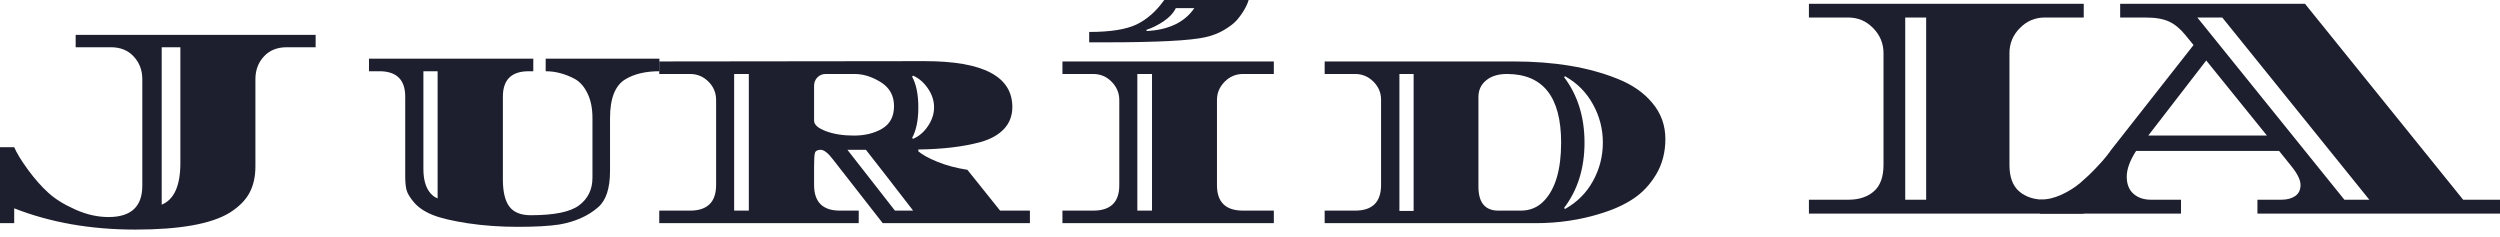 <svg xmlns="http://www.w3.org/2000/svg" width="169" height="16" viewBox="0 0 169 16" fill="none">
  <path d="M135.839 3.592V11.145C135.839 11.959 136.056 12.556 136.49 12.933C136.93 13.313 137.508 13.501 138.226 13.501H140.861V14.441H122.283V13.501H124.949C125.664 13.501 126.24 13.313 126.674 12.933C127.108 12.556 127.325 11.959 127.325 11.145V3.592C127.325 2.939 127.09 2.373 126.623 1.898C126.16 1.422 125.602 1.185 124.949 1.185H122.283V0.255H140.861V1.185H138.226C137.57 1.185 137.01 1.422 136.542 1.898C136.072 2.373 135.839 2.939 135.839 3.592ZM130.208 13.501V1.185H128.793V13.501H130.208Z" fill="#1D1F2E"/>
  <path d="M169 13.501V14.441H152.602V13.501H154.224C154.602 13.501 154.911 13.419 155.154 13.253C155.395 13.088 155.516 12.837 155.516 12.499C155.516 12.163 155.302 11.732 154.875 11.207L154.069 10.205H144.398C143.977 10.861 143.768 11.44 143.768 11.941C143.768 12.445 143.918 12.83 144.222 13.098C144.525 13.367 144.917 13.501 145.4 13.501H147.436V14.441H137.909V13.501C138.364 13.501 138.839 13.393 139.335 13.171C139.831 12.943 140.265 12.672 140.637 12.354C141.014 12.031 141.363 11.701 141.681 11.362C142.003 11.027 142.249 10.75 142.414 10.536C142.585 10.316 142.673 10.2 142.673 10.184L148.283 3.045L147.735 2.373C147.389 1.947 147.025 1.645 146.64 1.464C146.253 1.278 145.723 1.185 145.049 1.185H143.323V0.255H155.816L166.51 13.501H169ZM145.225 9.162H153.243L149.141 4.088L145.225 9.162ZM158.481 13.501H160.166L150.226 1.185H148.541L158.481 13.501Z" fill="#1D1F2E"/>
  <path d="M12.193 11.015V3.193H10.932V13.835C11.771 13.492 12.193 12.552 12.193 11.015ZM5.115 2.356H21.337V3.193H19.394C18.733 3.193 18.211 3.405 17.834 3.823C17.454 4.236 17.266 4.748 17.266 5.352V11.242C17.266 11.939 17.131 12.539 16.863 13.04C16.594 13.543 16.145 13.99 15.52 14.383C14.28 15.14 12.154 15.52 9.144 15.52C6.132 15.52 3.405 15.042 0.961 14.083V15.086H0V9.95H0.961C1.119 10.33 1.426 10.834 1.881 11.459C2.34 12.087 2.803 12.611 3.265 13.029C3.725 13.45 4.335 13.83 5.094 14.166C5.851 14.504 6.597 14.672 7.336 14.672C8.858 14.672 9.62 13.967 9.62 12.554V5.352C9.62 4.748 9.426 4.236 9.041 3.823C8.661 3.405 8.145 3.193 7.491 3.193H5.115V2.356Z" fill="#1D1F2E"/>
  <path d="M36.888 3.968H44.576V4.816C43.659 4.816 42.902 4.991 42.303 5.343C41.592 5.751 41.238 6.632 41.238 7.988V11.553C41.238 12.725 40.972 13.541 40.443 14.001C39.761 14.601 38.877 14.993 37.798 15.179C37.116 15.283 36.181 15.334 34.998 15.334C33.82 15.334 32.704 15.254 31.65 15.097C30.601 14.936 29.811 14.753 29.273 14.539C28.736 14.327 28.315 14.05 28.013 13.712C27.716 13.368 27.537 13.071 27.475 12.823C27.419 12.575 27.393 12.284 27.393 11.945V6.531C27.393 5.389 26.809 4.816 25.646 4.816H24.944V3.968H36.051V4.816H35.742C34.577 4.816 33.995 5.389 33.995 6.531V12.141C33.995 12.963 34.14 13.567 34.429 13.96C34.724 14.353 35.207 14.549 35.876 14.549C37.467 14.549 38.557 14.327 39.151 13.877C39.751 13.423 40.05 12.803 40.05 12.017V7.988C40.05 7.321 39.937 6.758 39.709 6.304C39.487 5.844 39.195 5.516 38.831 5.322C38.19 4.986 37.542 4.816 36.888 4.816V3.968ZM29.583 4.816H28.622V11.428C28.622 12.255 28.831 12.852 29.253 13.216C29.34 13.293 29.451 13.358 29.583 13.412V4.816Z" fill="#1D1F2E"/>
  <path d="M69.622 14.238V15.086H59.672L56.324 10.798C55.986 10.351 55.704 10.126 55.477 10.126C55.255 10.126 55.125 10.204 55.084 10.353C55.048 10.506 55.032 10.808 55.032 11.262V12.502C55.032 13.66 55.614 14.238 56.779 14.238H58.05V15.086H44.565V14.238H46.642C47.82 14.238 48.409 13.66 48.409 12.502V6.758C48.409 6.277 48.236 5.864 47.892 5.518C47.546 5.174 47.13 5.001 46.642 5.001H44.565V4.154C54.622 4.141 60.604 4.133 62.513 4.133C66.46 4.133 68.434 5.166 68.434 7.233C68.434 7.819 68.248 8.313 67.876 8.71C67.504 9.111 66.977 9.408 66.295 9.599C65.143 9.917 63.738 10.085 62.079 10.105V10.229C62.353 10.464 62.787 10.702 63.381 10.942C63.98 11.185 64.652 11.363 65.396 11.479L67.607 14.238H69.622ZM49.628 14.238H50.62V5.001H49.628V14.238ZM55.032 5.797V8.152C55.032 8.429 55.296 8.666 55.828 8.865C56.365 9.067 56.998 9.165 57.729 9.165C58.465 9.165 59.098 9.01 59.63 8.7C60.168 8.385 60.436 7.873 60.436 7.171C60.436 6.468 60.139 5.931 59.548 5.559C58.954 5.187 58.362 5.001 57.77 5.001H55.818C55.59 5.001 55.399 5.081 55.249 5.239C55.105 5.391 55.032 5.577 55.032 5.797ZM57.285 10.126L60.498 14.238H61.728C60.323 12.415 59.258 11.043 58.535 10.126H57.285ZM62.73 8.524C63.004 8.119 63.143 7.695 63.143 7.253C63.143 6.807 63.004 6.383 62.73 5.983C62.454 5.577 62.12 5.288 61.728 5.115L61.656 5.177C61.937 5.688 62.079 6.38 62.079 7.253C62.079 8.129 61.937 8.821 61.656 9.33L61.728 9.382C62.12 9.217 62.454 8.933 62.73 8.524Z" fill="#1D1F2E"/>
  <path d="M82.267 12.523C82.267 13.668 82.856 14.238 84.034 14.238H86.111V15.086H71.821V14.238H73.897C75.075 14.238 75.664 13.668 75.664 12.523V6.758C75.664 6.29 75.491 5.879 75.148 5.528C74.802 5.177 74.386 5.001 73.897 5.001H71.821V4.154H86.111V5.001H84.034C83.543 5.001 83.127 5.177 82.784 5.528C82.437 5.879 82.267 6.29 82.267 6.758V12.523ZM77.876 5.001H76.884V14.238H77.876V5.001ZM74.683 2.862H73.629V2.16C75.055 2.16 76.121 1.992 76.832 1.653C77.54 1.31 78.165 0.759 78.702 0H84.406C84.364 0.173 84.264 0.398 84.106 0.672C83.946 0.94 83.77 1.183 83.579 1.395C83.385 1.602 83.104 1.816 82.732 2.036C82.365 2.25 81.957 2.408 81.502 2.511C80.482 2.746 78.209 2.862 74.683 2.862ZM77.504 2.015V2.098C79.004 2.023 80.082 1.506 80.738 0.548H79.487C79.327 0.878 79.048 1.178 78.65 1.447C78.25 1.71 77.868 1.899 77.504 2.015Z" fill="#1D1F2E"/>
  <path d="M89.547 4.154H102.319C105.072 4.154 107.418 4.546 109.355 5.332C110.347 5.724 111.132 6.272 111.711 6.975C112.29 7.672 112.579 8.478 112.579 9.392C112.579 10.302 112.367 11.105 111.949 11.8C111.535 12.489 111.019 13.037 110.399 13.443C109.779 13.851 109.058 14.176 108.239 14.424C106.839 14.866 105.369 15.086 103.827 15.086H89.547V14.238H91.604C92.774 14.238 93.36 13.66 93.36 12.502V6.737C93.36 6.269 93.187 5.864 92.844 5.518C92.498 5.174 92.084 5.001 91.604 5.001H89.547V4.154ZM95.561 14.259V5.001H94.6V14.259H95.561ZM101.296 14.238H102.804C103.445 14.238 103.974 14.011 104.396 13.556C105.152 12.75 105.532 11.446 105.532 9.64C105.532 6.548 104.308 5.001 101.864 5.001C101.278 5.001 100.81 5.146 100.459 5.435C100.113 5.719 99.942 6.094 99.942 6.561V12.616C99.942 13.698 100.392 14.238 101.296 14.238ZM107.681 12.244C108.128 11.438 108.353 10.57 108.353 9.64C108.353 8.71 108.128 7.848 107.681 7.047C107.24 6.241 106.612 5.611 105.801 5.156L105.728 5.208C106.651 6.427 107.113 7.904 107.113 9.64C107.113 11.376 106.651 12.851 105.728 14.063L105.801 14.125C106.612 13.67 107.24 13.045 107.681 12.244Z" fill="#1D1F2E"/>
</svg>